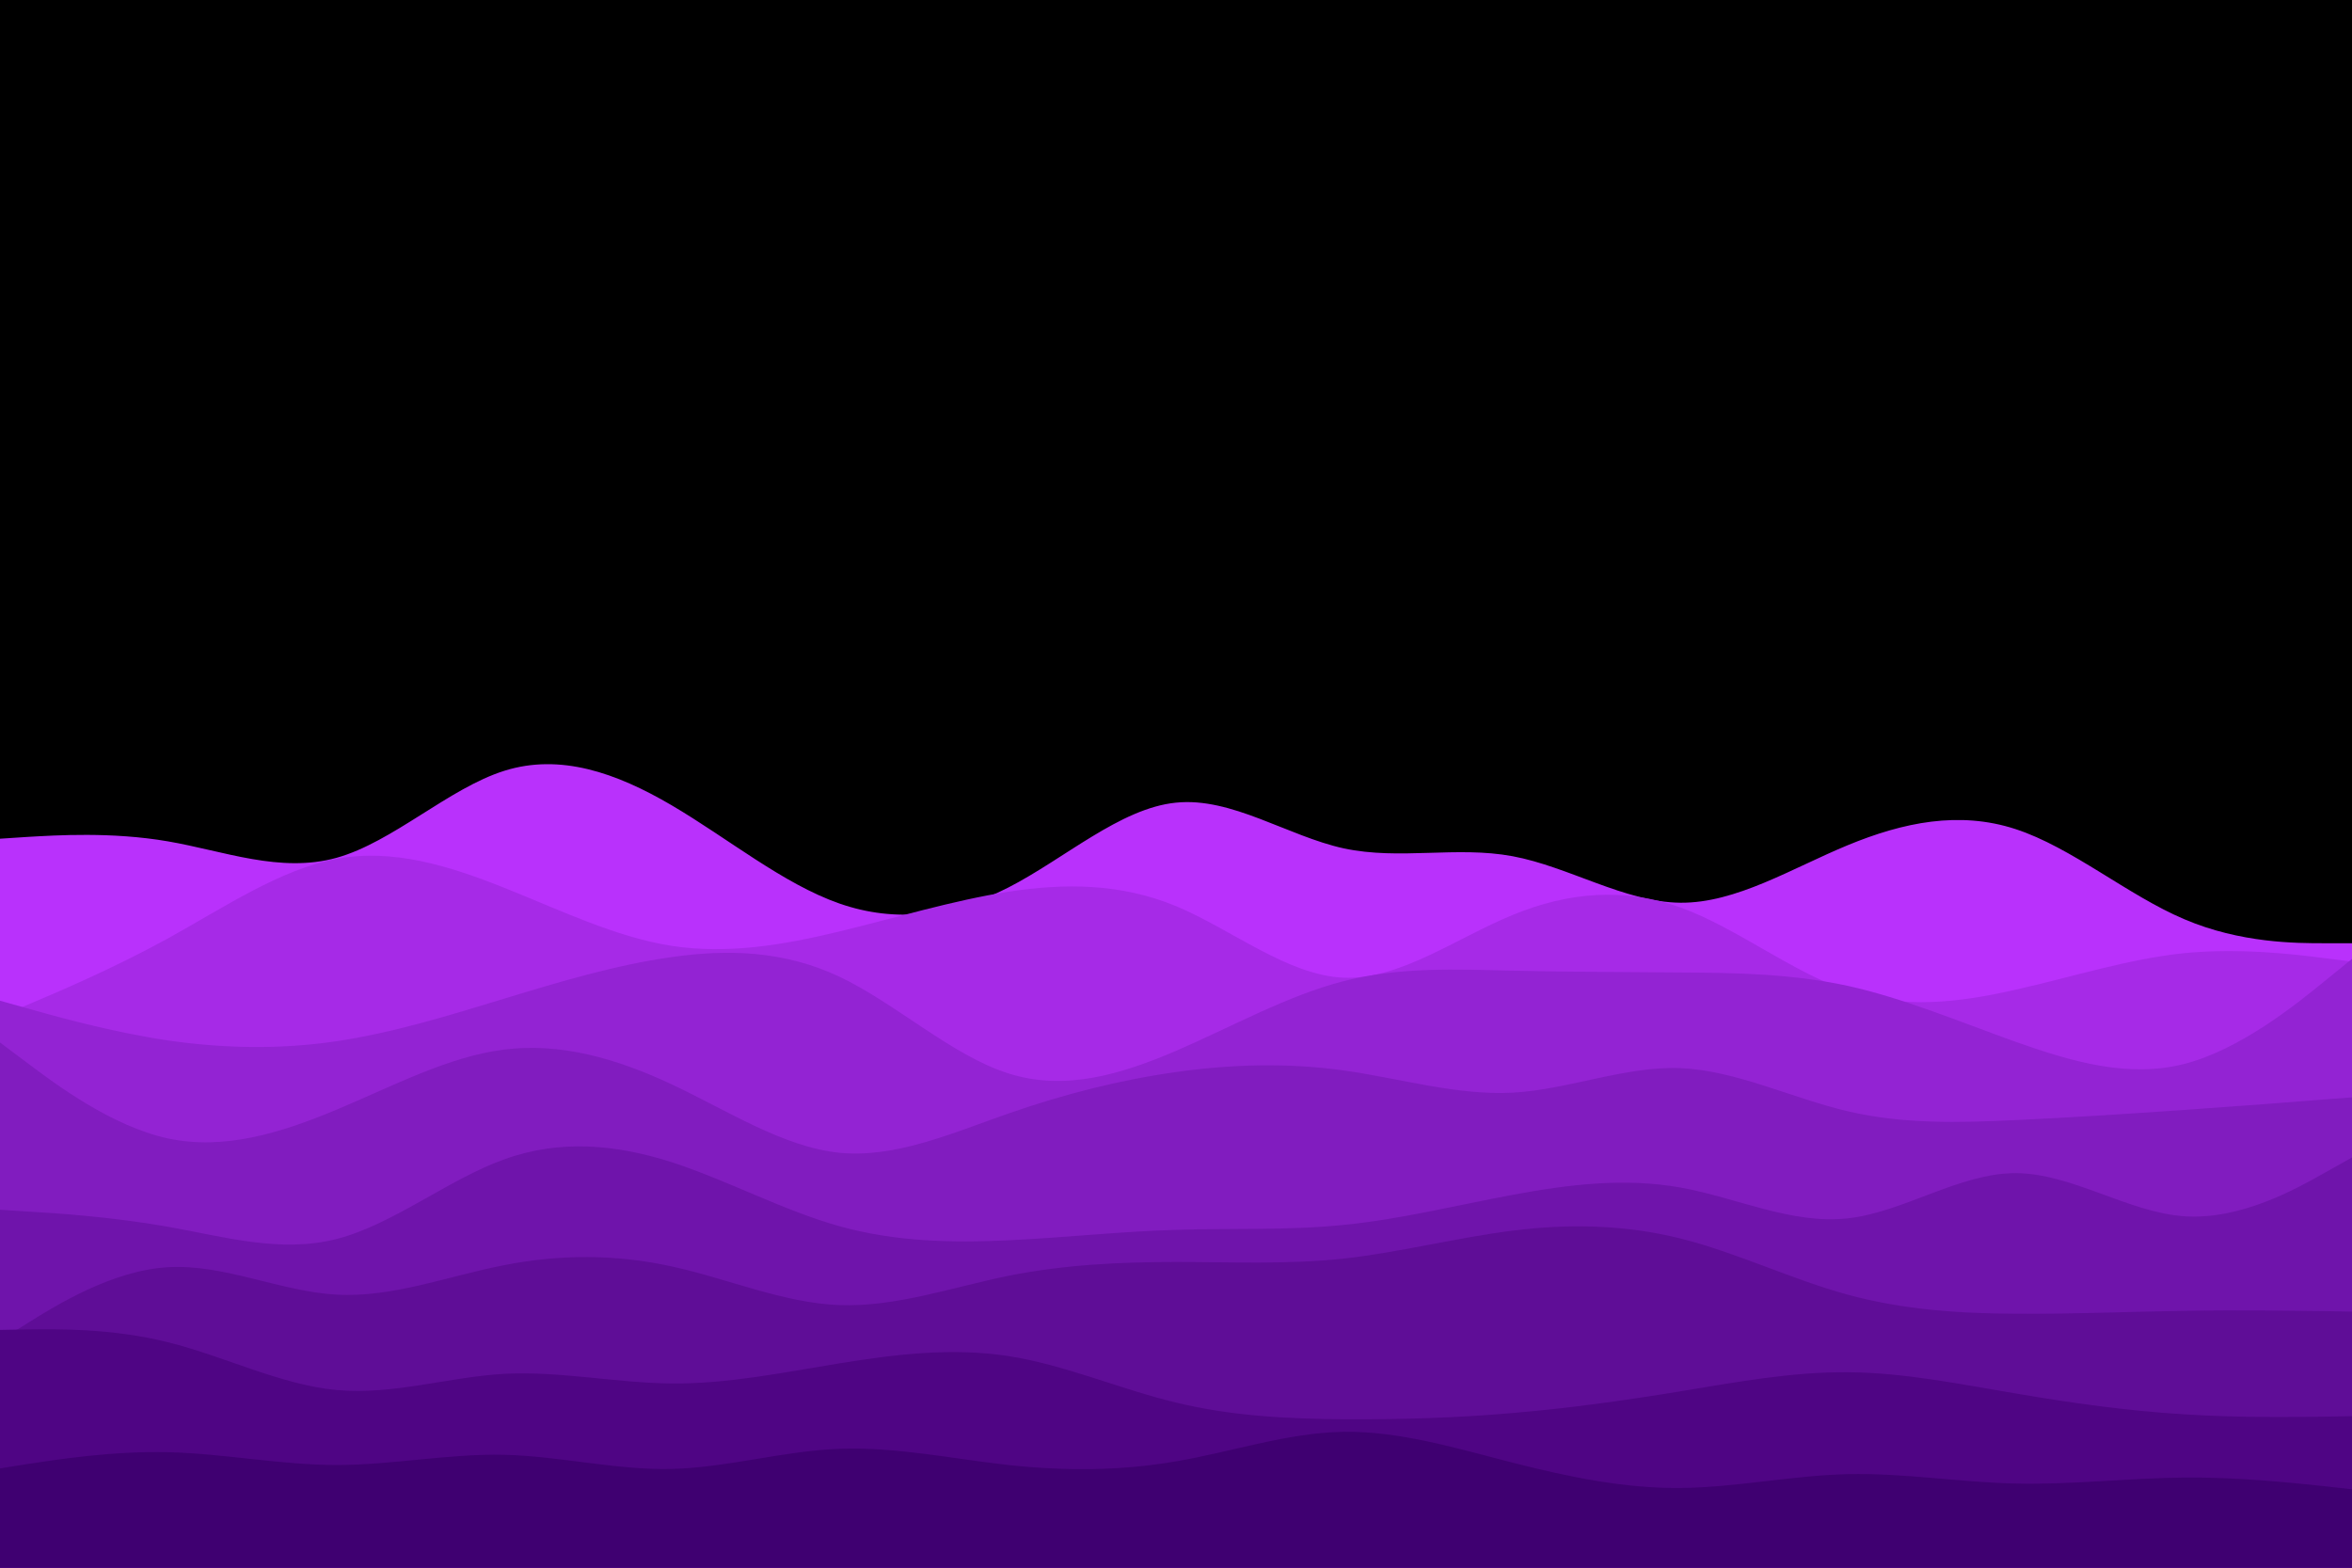 <svg id="visual" viewBox="0 0 900 600" width="900" height="600" xmlns="http://www.w3.org/2000/svg" xmlns:xlink="http://www.w3.org/1999/xlink" version="1.1"><rect x="0" y="0" width="900" height="600" fill="#000"></rect><path d="M0 321L10.7 320.3C21.3 319.7 42.7 318.3 64.2 322C85.7 325.7 107.3 334.3 128.8 328.3C150.3 322.3 171.7 301.7 193 295C214.3 288.3 235.7 295.7 257 308.2C278.3 320.7 299.7 338.3 321.2 345.8C342.7 353.3 364.3 350.7 385.8 339.7C407.3 328.7 428.7 309.3 450 307.2C471.3 305 492.7 320 514.2 324.7C535.7 329.3 557.3 323.7 578.8 327.7C600.3 331.7 621.7 345.3 643 345.5C664.3 345.7 685.7 332.3 707 323.5C728.3 314.7 749.7 310.3 771.2 317.3C792.7 324.3 814.3 342.7 835.8 351.8C857.3 361 878.7 361 889.3 361L900 361L900 601L889.3 601C878.7 601 857.3 601 835.8 601C814.3 601 792.7 601 771.2 601C749.7 601 728.3 601 707 601C685.7 601 664.3 601 643 601C621.7 601 600.3 601 578.8 601C557.3 601 535.7 601 514.2 601C492.7 601 471.3 601 450 601C428.7 601 407.3 601 385.8 601C364.3 601 342.7 601 321.2 601C299.7 601 278.3 601 257 601C235.7 601 214.3 601 193 601C171.7 601 150.3 601 128.8 601C107.3 601 85.7 601 64.2 601C42.7 601 21.3 601 10.7 601L0 601Z" fill="#b931fc"></path><path d="M0 389L10.7 384.5C21.3 380 42.7 371 64.2 359.2C85.7 347.3 107.3 332.7 128.8 328.7C150.3 324.7 171.7 331.3 193 339.8C214.3 348.3 235.7 358.7 257 362C278.3 365.3 299.7 361.7 321.2 356.5C342.7 351.3 364.3 344.7 385.8 341.3C407.3 338 428.7 338 450 346.8C471.3 355.7 492.7 373.3 514.2 374.2C535.7 375 557.3 359 578.8 350.2C600.3 341.3 621.7 339.7 643 347.3C664.3 355 685.7 372 707 379.2C728.3 386.3 749.7 383.7 771.2 378.8C792.7 374 814.3 367 835.8 364.8C857.3 362.7 878.7 365.3 889.3 366.7L900 368L900 601L889.3 601C878.7 601 857.3 601 835.8 601C814.3 601 792.7 601 771.2 601C749.7 601 728.3 601 707 601C685.7 601 664.3 601 643 601C621.7 601 600.3 601 578.8 601C557.3 601 535.7 601 514.2 601C492.7 601 471.3 601 450 601C428.7 601 407.3 601 385.8 601C364.3 601 342.7 601 321.2 601C299.7 601 278.3 601 257 601C235.7 601 214.3 601 193 601C171.7 601 150.3 601 128.8 601C107.3 601 85.7 601 64.2 601C42.7 601 21.3 601 10.7 601L0 601Z" fill="#a62ae7"></path><path d="M0 383L10.7 386C21.3 389 42.7 395 64.2 398.2C85.7 401.3 107.3 401.7 128.8 398.5C150.3 395.3 171.7 388.7 193 382.2C214.3 375.7 235.7 369.3 257 366.3C278.3 363.3 299.7 363.7 321.2 373.8C342.7 384 364.3 404 385.8 410.8C407.3 417.7 428.7 411.3 450 402.2C471.3 393 492.7 381 514.2 375.5C535.7 370 557.3 371 578.8 371.5C600.3 372 621.7 372 643 372.2C664.3 372.3 685.7 372.7 707 377.3C728.3 382 749.7 391 771.2 398.7C792.7 406.3 814.3 412.7 835.8 407.2C857.3 401.7 878.7 384.3 889.3 375.7L900 367L900 601L889.3 601C878.7 601 857.3 601 835.8 601C814.3 601 792.7 601 771.2 601C749.7 601 728.3 601 707 601C685.7 601 664.3 601 643 601C621.7 601 600.3 601 578.8 601C557.3 601 535.7 601 514.2 601C492.7 601 471.3 601 450 601C428.7 601 407.3 601 385.8 601C364.3 601 342.7 601 321.2 601C299.7 601 278.3 601 257 601C235.7 601 214.3 601 193 601C171.7 601 150.3 601 128.8 601C107.3 601 85.7 601 64.2 601C42.7 601 21.3 601 10.7 601L0 601Z" fill="#9323d3"></path><path d="M0 399L10.7 407C21.3 415 42.7 431 64.2 435.7C85.7 440.3 107.3 433.7 128.8 424.7C150.3 415.7 171.7 404.3 193 401.7C214.3 399 235.7 405 257 415C278.3 425 299.7 439 321.2 441.2C342.7 443.3 364.3 433.7 385.8 426.2C407.3 418.7 428.7 413.3 450 410.3C471.3 407.3 492.7 406.7 514.2 409.7C535.7 412.7 557.3 419.3 578.8 418.2C600.3 417 621.7 408 643 408.8C664.3 409.7 685.7 420.3 707 425.3C728.3 430.3 749.7 429.7 771.2 428.7C792.7 427.7 814.3 426.3 835.8 424.8C857.3 423.3 878.7 421.7 889.3 420.8L900 420L900 601L889.3 601C878.7 601 857.3 601 835.8 601C814.3 601 792.7 601 771.2 601C749.7 601 728.3 601 707 601C685.7 601 664.3 601 643 601C621.7 601 600.3 601 578.8 601C557.3 601 535.7 601 514.2 601C492.7 601 471.3 601 450 601C428.7 601 407.3 601 385.8 601C364.3 601 342.7 601 321.2 601C299.7 601 278.3 601 257 601C235.7 601 214.3 601 193 601C171.7 601 150.3 601 128.8 601C107.3 601 85.7 601 64.2 601C42.7 601 21.3 601 10.7 601L0 601Z" fill="#811cbf"></path><path d="M0 463L10.7 463.7C21.3 464.3 42.7 465.7 64.2 469.5C85.7 473.3 107.3 479.7 128.8 474.2C150.3 468.7 171.7 451.3 193 443.7C214.3 436 235.7 438 257 444.8C278.3 451.7 299.7 463.3 321.2 469.3C342.7 475.3 364.3 475.7 385.8 474.7C407.3 473.7 428.7 471.3 450 470.7C471.3 470 492.7 471 514.2 468.8C535.7 466.7 557.3 461.3 578.8 457.3C600.3 453.3 621.7 450.7 643 454.5C664.3 458.3 685.7 468.7 707 466.3C728.3 464 749.7 449 771.2 449C792.7 449 814.3 464 835.8 465.5C857.3 467 878.7 455 889.3 449L900 443L900 601L889.3 601C878.7 601 857.3 601 835.8 601C814.3 601 792.7 601 771.2 601C749.7 601 728.3 601 707 601C685.7 601 664.3 601 643 601C621.7 601 600.3 601 578.8 601C557.3 601 535.7 601 514.2 601C492.7 601 471.3 601 450 601C428.7 601 407.3 601 385.8 601C364.3 601 342.7 601 321.2 601C299.7 601 278.3 601 257 601C235.7 601 214.3 601 193 601C171.7 601 150.3 601 128.8 601C107.3 601 85.7 601 64.2 601C42.7 601 21.3 601 10.7 601L0 601Z" fill="#6f14ab"></path><path d="M0 513L10.7 506.3C21.3 499.7 42.7 486.3 64.2 485C85.7 483.7 107.3 494.3 128.8 495.5C150.3 496.7 171.7 488.3 193 484.2C214.3 480 235.7 480 257 484.7C278.3 489.3 299.7 498.7 321.2 499.5C342.7 500.3 364.3 492.7 385.8 488.3C407.3 484 428.7 483 450 483C471.3 483 492.7 484 514.2 481.7C535.7 479.3 557.3 473.7 578.8 471C600.3 468.3 621.7 468.7 643 474C664.3 479.3 685.7 489.7 707 495.5C728.3 501.3 749.7 502.7 771.2 502.8C792.7 503 814.3 502 835.8 501.7C857.3 501.3 878.7 501.7 889.3 501.8L900 502L900 601L889.3 601C878.7 601 857.3 601 835.8 601C814.3 601 792.7 601 771.2 601C749.7 601 728.3 601 707 601C685.7 601 664.3 601 643 601C621.7 601 600.3 601 578.8 601C557.3 601 535.7 601 514.2 601C492.7 601 471.3 601 450 601C428.7 601 407.3 601 385.8 601C364.3 601 342.7 601 321.2 601C299.7 601 278.3 601 257 601C235.7 601 214.3 601 193 601C171.7 601 150.3 601 128.8 601C107.3 601 85.7 601 64.2 601C42.7 601 21.3 601 10.7 601L0 601Z" fill="#5f0d97"></path><path d="M0 509L10.7 508.8C21.3 508.7 42.7 508.3 64.2 513.7C85.7 519 107.3 530 128.8 532C150.3 534 171.7 527 193 525.8C214.3 524.7 235.7 529.3 257 529.5C278.3 529.7 299.7 525.3 321.2 521.8C342.7 518.3 364.3 515.7 385.8 519C407.3 522.3 428.7 531.7 450 536.8C471.3 542 492.7 543 514.2 543.2C535.7 543.3 557.3 542.7 578.8 540.8C600.3 539 621.7 536 643 532.5C664.3 529 685.7 525 707 525.2C728.3 525.3 749.7 529.7 771.2 533.3C792.7 537 814.3 540 835.8 541.3C857.3 542.7 878.7 542.3 889.3 542.2L900 542L900 601L889.3 601C878.7 601 857.3 601 835.8 601C814.3 601 792.7 601 771.2 601C749.7 601 728.3 601 707 601C685.7 601 664.3 601 643 601C621.7 601 600.3 601 578.8 601C557.3 601 535.7 601 514.2 601C492.7 601 471.3 601 450 601C428.7 601 407.3 601 385.8 601C364.3 601 342.7 601 321.2 601C299.7 601 278.3 601 257 601C235.7 601 214.3 601 193 601C171.7 601 150.3 601 128.8 601C107.3 601 85.7 601 64.2 601C42.7 601 21.3 601 10.7 601L0 601Z" fill="#4f0584"></path><path d="M0 562L10.7 560.3C21.3 558.7 42.7 555.3 64.2 555.8C85.7 556.3 107.3 560.7 128.8 560.7C150.3 560.7 171.7 556.3 193 556.8C214.3 557.3 235.7 562.7 257 562.2C278.3 561.7 299.7 555.3 321.2 554.5C342.7 553.7 364.3 558.3 385.8 560.7C407.3 563 428.7 563 450 559.3C471.3 555.7 492.7 548.3 514.2 548C535.7 547.7 557.3 554.3 578.8 559.8C600.3 565.3 621.7 569.7 643 569.5C664.3 569.3 685.7 564.7 707 564.2C728.3 563.7 749.7 567.3 771.2 567.8C792.7 568.3 814.3 565.7 835.8 565.5C857.3 565.3 878.7 567.7 889.3 568.8L900 570L900 601L889.3 601C878.7 601 857.3 601 835.8 601C814.3 601 792.7 601 771.2 601C749.7 601 728.3 601 707 601C685.7 601 664.3 601 643 601C621.7 601 600.3 601 578.8 601C557.3 601 535.7 601 514.2 601C492.7 601 471.3 601 450 601C428.7 601 407.3 601 385.8 601C364.3 601 342.7 601 321.2 601C299.7 601 278.3 601 257 601C235.7 601 214.3 601 193 601C171.7 601 150.3 601 128.8 601C107.3 601 85.7 601 64.2 601C42.7 601 21.3 601 10.7 601L0 601Z" fill="#3f0071"></path></svg>